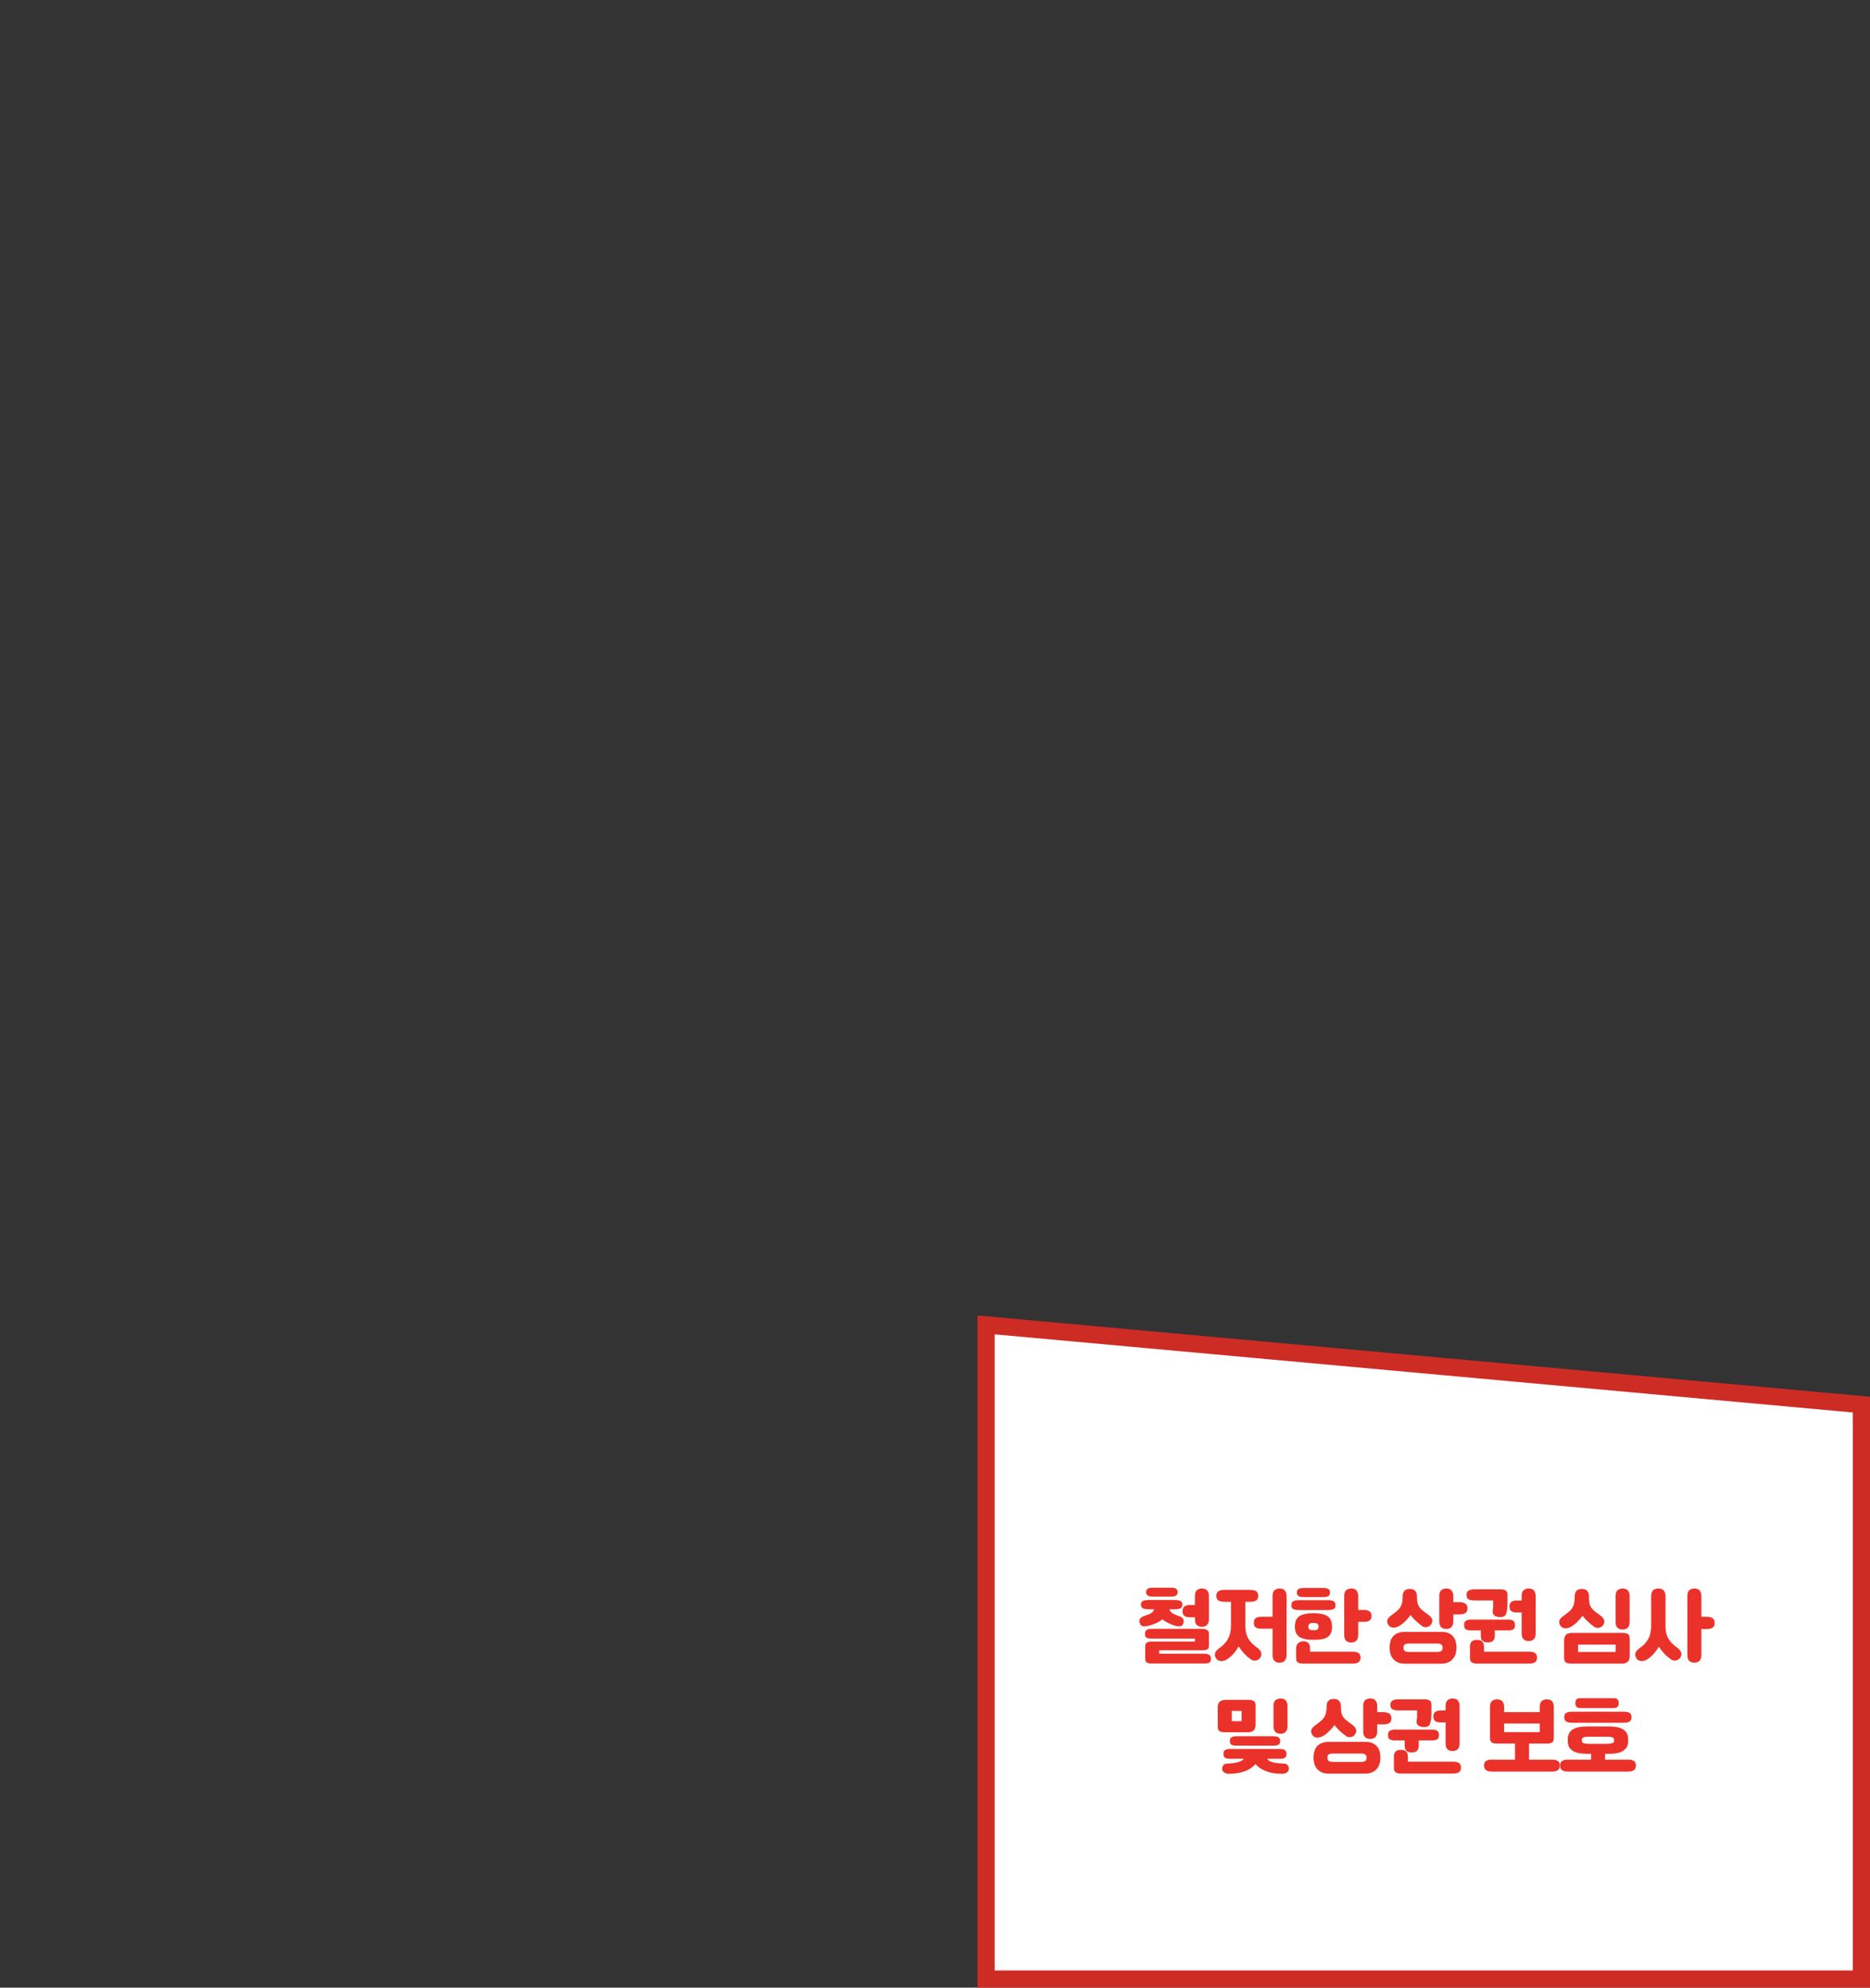 <svg width="714" height="759" viewBox="0 0 714 759" fill="none" xmlns="http://www.w3.org/2000/svg">
<rect x="0" y="0" width="714" height="759" fill="#333333" stroke="none"/>
<g clip-path="url(#clip0_301_3007)">
<path d="M376.502 755.716V505.929L710.717 536.358V755.716H376.502Z" fill="white"/>
<path d="M379.786 509.525L707.45 539.363V752.415H379.786V509.509M373.219 502.316V758.984H714.017V533.353L373.219 502.316Z" fill="#CD2C25"/>
<path d="M442.613 630.165V631.485H459.773C460.301 631.485 460.73 631.529 461.06 631.617C461.412 631.727 461.676 631.859 461.852 632.013C462.05 632.189 462.182 632.398 462.248 632.64C462.314 632.882 462.347 633.135 462.347 633.399C462.347 633.729 462.314 634.004 462.248 634.224C462.182 634.444 462.05 634.631 461.852 634.785C461.676 634.939 461.412 635.049 461.06 635.115C460.73 635.181 460.301 635.214 459.773 635.214H439.841C439.225 635.214 438.741 635.159 438.389 635.049C438.037 634.939 437.773 634.785 437.597 634.587C437.443 634.411 437.344 634.191 437.3 633.927C437.278 633.663 437.267 633.366 437.267 633.036V628.647C437.267 628.427 437.289 628.207 437.333 627.987C437.399 627.767 437.52 627.569 437.696 627.393C437.872 627.217 438.125 627.085 438.455 626.997C438.785 626.887 439.225 626.832 439.775 626.832H456.242V625.71H439.676C439.126 625.71 438.686 625.666 438.356 625.578C438.026 625.49 437.773 625.369 437.597 625.215C437.421 625.061 437.3 624.874 437.234 624.654C437.19 624.434 437.168 624.181 437.168 623.895C437.168 623.675 437.19 623.455 437.234 623.235C437.3 622.993 437.421 622.784 437.597 622.608C437.773 622.41 438.026 622.256 438.356 622.146C438.686 622.036 439.126 621.981 439.676 621.981H459.08C459.608 621.981 460.037 622.047 460.367 622.179C460.697 622.289 460.95 622.432 461.126 622.608C461.324 622.784 461.445 622.993 461.489 623.235C461.555 623.455 461.588 623.675 461.588 623.895V628.383C461.588 628.647 461.555 628.889 461.489 629.109C461.445 629.329 461.335 629.516 461.159 629.67C461.005 629.824 460.763 629.945 460.433 630.033C460.125 630.121 459.707 630.165 459.179 630.165H442.613ZM435.65 612.774C435.65 612.488 435.683 612.235 435.749 612.015C435.837 611.795 435.991 611.608 436.211 611.454C436.431 611.3 436.739 611.179 437.135 611.091C437.531 611.003 438.037 610.959 438.653 610.959H448.454C449.07 610.959 449.576 611.003 449.972 611.091C450.368 611.179 450.676 611.3 450.896 611.454C451.116 611.608 451.259 611.795 451.325 612.015C451.413 612.235 451.457 612.488 451.457 612.774C451.457 613.016 451.413 613.247 451.325 613.467C451.259 613.665 451.116 613.852 450.896 614.028C450.676 614.182 450.368 614.303 449.972 614.391C449.576 614.479 449.07 614.523 448.454 614.523H446.507C446.639 614.985 446.837 615.348 447.101 615.612C447.387 615.876 447.706 616.096 448.058 616.272C448.432 616.448 448.828 616.613 449.246 616.767C449.686 616.899 450.137 617.064 450.599 617.262C451.127 617.504 451.512 617.823 451.754 618.219C451.996 618.615 452.029 619.132 451.853 619.77C451.655 620.474 451.259 620.881 450.665 620.991C450.071 621.079 449.411 621.013 448.685 620.793C448.377 620.705 448.014 620.584 447.596 620.43C447.2 620.276 446.771 620.089 446.309 619.869C445.869 619.649 445.429 619.418 444.989 619.176C444.549 618.912 444.153 618.637 443.801 618.351C443.119 618.945 442.316 619.44 441.392 619.836C440.49 620.232 439.643 620.529 438.851 620.727C438.499 620.815 438.136 620.892 437.762 620.958C437.388 621.024 437.025 621.046 436.673 621.024C436.343 620.98 436.046 620.87 435.782 620.694C435.518 620.518 435.32 620.232 435.188 619.836C434.968 619.176 434.99 618.626 435.254 618.186C435.518 617.724 436.068 617.35 436.904 617.064C437.454 616.866 437.938 616.69 438.356 616.536C438.796 616.382 439.17 616.217 439.478 616.041C439.786 615.843 440.028 615.623 440.204 615.381C440.402 615.139 440.556 614.853 440.666 614.523H438.653C438.037 614.523 437.531 614.479 437.135 614.391C436.739 614.303 436.431 614.182 436.211 614.028C435.991 613.852 435.837 613.665 435.749 613.467C435.683 613.247 435.65 613.016 435.65 612.774ZM456.242 617.559H454.394C453.778 617.559 453.283 617.493 452.909 617.361C452.535 617.229 452.238 617.064 452.018 616.866C451.82 616.646 451.688 616.393 451.622 616.107C451.556 615.821 451.523 615.513 451.523 615.183C451.523 614.919 451.556 614.655 451.622 614.391C451.688 614.105 451.82 613.852 452.018 613.632C452.238 613.412 452.535 613.236 452.909 613.104C453.283 612.95 453.778 612.873 454.394 612.873H456.242V609.441C456.242 608.341 456.506 607.593 457.034 607.197C457.584 606.779 458.211 606.57 458.915 606.57C459.267 606.57 459.597 606.614 459.905 606.702C460.235 606.79 460.521 606.944 460.763 607.164C461.005 607.384 461.203 607.681 461.357 608.055C461.511 608.429 461.588 608.891 461.588 609.441V618.285C461.588 618.857 461.511 619.33 461.357 619.704C461.203 620.078 461.005 620.375 460.763 620.595C460.521 620.815 460.235 620.969 459.905 621.057C459.597 621.145 459.267 621.189 458.915 621.189C458.563 621.189 458.222 621.145 457.892 621.057C457.584 620.969 457.298 620.815 457.034 620.595C456.792 620.375 456.594 620.078 456.44 619.704C456.308 619.33 456.242 618.857 456.242 618.285V617.559ZM437.597 607.989C437.597 607.527 437.751 607.131 438.059 606.801C438.389 606.449 439.071 606.273 440.105 606.273H447.167C448.201 606.273 448.872 606.449 449.18 606.801C449.51 607.131 449.675 607.527 449.675 607.989C449.675 608.187 449.642 608.385 449.576 608.583C449.51 608.781 449.378 608.968 449.18 609.144C449.004 609.298 448.751 609.43 448.421 609.54C448.113 609.628 447.695 609.672 447.167 609.672H440.105C439.577 609.672 439.148 609.628 438.818 609.54C438.51 609.43 438.257 609.298 438.059 609.144C437.883 608.968 437.762 608.781 437.696 608.583C437.63 608.385 437.597 608.187 437.597 607.989Z" fill="#EB322A"/>
<path d="M464.433 609.408C464.433 609.078 464.466 608.781 464.532 608.517C464.62 608.231 464.774 607.989 464.994 607.791C465.214 607.571 465.522 607.406 465.918 607.296C466.314 607.164 466.82 607.098 467.436 607.098H477.402C478.018 607.098 478.524 607.164 478.92 607.296C479.316 607.406 479.624 607.571 479.844 607.791C480.064 607.989 480.207 608.231 480.273 608.517C480.361 608.781 480.405 609.078 480.405 609.408C480.405 609.672 480.361 609.947 480.273 610.233C480.207 610.497 480.064 610.739 479.844 610.959C479.624 611.157 479.316 611.322 478.92 611.454C478.524 611.586 478.018 611.652 477.402 611.652H475.488V619.308V619.671V620.727C475.488 621.651 475.565 622.498 475.719 623.268C475.873 624.038 476.126 624.764 476.478 625.446C476.83 626.106 477.303 626.755 477.897 627.393C478.491 628.009 479.228 628.625 480.108 629.241C480.812 629.747 481.274 630.319 481.494 630.957C481.736 631.595 481.637 632.266 481.197 632.97C480.955 633.344 480.658 633.619 480.306 633.795C479.976 633.993 479.613 634.103 479.217 634.125C478.975 634.125 478.722 634.092 478.458 634.026C478.194 633.982 477.941 633.872 477.699 633.696C476.687 632.992 475.785 632.211 474.993 631.353C474.223 630.495 473.541 629.604 472.947 628.68C472.375 629.692 471.715 630.627 470.967 631.485C470.219 632.343 469.372 633.069 468.426 633.663C467.832 634.037 467.172 634.246 466.446 634.29C466.072 634.312 465.687 634.246 465.291 634.092C464.895 633.938 464.565 633.641 464.301 633.201C463.861 632.497 463.751 631.826 463.971 631.188C464.213 630.55 464.686 629.978 465.39 629.472C466.27 628.856 467.007 628.229 467.601 627.591C468.195 626.931 468.668 626.249 469.02 625.545C469.372 624.841 469.625 624.093 469.779 623.301C469.933 622.509 470.01 621.651 470.01 620.727V611.652H467.436C466.82 611.652 466.314 611.586 465.918 611.454C465.522 611.322 465.214 611.157 464.994 610.959C464.774 610.739 464.62 610.497 464.532 610.233C464.466 609.947 464.433 609.672 464.433 609.408ZM485.883 621.915H481.626C481.01 621.915 480.515 621.86 480.141 621.75C479.767 621.618 479.47 621.453 479.25 621.255C479.052 621.035 478.92 620.793 478.854 620.529C478.788 620.243 478.755 619.935 478.755 619.605C478.755 619.341 478.788 619.077 478.854 618.813C478.92 618.527 479.052 618.285 479.25 618.087C479.47 617.867 479.767 617.691 480.141 617.559C480.515 617.427 481.01 617.361 481.626 617.361H485.883V609.441C485.883 608.341 486.147 607.593 486.675 607.197C487.225 606.779 487.852 606.57 488.556 606.57C488.908 606.57 489.238 606.614 489.546 606.702C489.876 606.79 490.162 606.944 490.404 607.164C490.646 607.384 490.844 607.681 490.998 608.055C491.152 608.429 491.229 608.891 491.229 609.441V631.98C491.229 632.552 491.152 633.025 490.998 633.399C490.844 633.773 490.646 634.07 490.404 634.29C490.162 634.51 489.876 634.664 489.546 634.752C489.238 634.84 488.908 634.884 488.556 634.884C488.204 634.884 487.863 634.84 487.533 634.752C487.225 634.664 486.939 634.51 486.675 634.29C486.433 634.07 486.235 633.773 486.081 633.399C485.949 633.025 485.883 632.552 485.883 631.98V621.915Z" fill="#EB322A"/>
<path d="M500.211 630.693H516.48C517.096 630.693 517.602 630.759 517.998 630.891C518.394 631.023 518.702 631.188 518.922 631.386C519.142 631.606 519.285 631.848 519.351 632.112C519.439 632.398 519.483 632.673 519.483 632.937C519.483 633.267 519.439 633.564 519.351 633.828C519.285 634.114 519.142 634.356 518.922 634.554C518.702 634.774 518.394 634.939 517.998 635.049C517.602 635.181 517.096 635.247 516.48 635.247H497.538C496.922 635.247 496.438 635.181 496.086 635.049C495.734 634.939 495.459 634.774 495.261 634.554C495.085 634.356 494.975 634.114 494.931 633.828C494.887 633.564 494.865 633.267 494.865 632.937V629.538C494.865 628.988 494.953 628.537 495.129 628.185C495.305 627.811 495.536 627.525 495.822 627.327C496.108 627.107 496.416 626.953 496.746 626.865C497.098 626.777 497.439 626.733 497.769 626.733C498.429 626.733 499.001 626.931 499.485 627.327C499.969 627.701 500.211 628.438 500.211 629.538V630.693ZM513.246 609.441C513.246 608.341 513.51 607.593 514.038 607.197C514.588 606.779 515.215 606.57 515.919 606.57C516.271 606.57 516.601 606.614 516.909 606.702C517.239 606.79 517.525 606.944 517.767 607.164C518.009 607.384 518.207 607.681 518.361 608.055C518.515 608.429 518.592 608.891 518.592 609.441V614.754H520.671C521.287 614.754 521.793 614.82 522.189 614.952C522.585 615.084 522.893 615.26 523.113 615.48C523.333 615.678 523.476 615.92 523.542 616.206C523.63 616.47 523.674 616.734 523.674 616.998C523.674 617.328 523.63 617.636 523.542 617.922C523.476 618.186 523.333 618.428 523.113 618.648C522.893 618.846 522.585 619.011 522.189 619.143C521.793 619.253 521.287 619.308 520.671 619.308H518.592V624.291C518.592 624.863 518.515 625.336 518.361 625.71C518.207 626.084 518.009 626.381 517.767 626.601C517.525 626.821 517.239 626.975 516.909 627.063C516.601 627.151 516.271 627.195 515.919 627.195C515.567 627.195 515.226 627.151 514.896 627.063C514.588 626.975 514.302 626.821 514.038 626.601C513.796 626.381 513.598 626.084 513.444 625.71C513.312 625.336 513.246 624.863 513.246 624.291V609.441ZM494.403 621.123C494.403 619.253 494.975 617.933 496.119 617.163C497.263 616.393 499.056 616.008 501.498 616.008C503.94 616.008 505.733 616.393 506.877 617.163C508.021 617.933 508.593 619.253 508.593 621.123C508.593 622.113 508.45 622.938 508.164 623.598C507.878 624.258 507.449 624.775 506.877 625.149C506.305 625.523 505.568 625.787 504.666 625.941C503.764 626.095 502.708 626.172 501.498 626.172C499.056 626.172 497.263 625.798 496.119 625.05C494.975 624.28 494.403 622.971 494.403 621.123ZM493.083 613.005C493.083 612.675 493.116 612.389 493.182 612.147C493.27 611.905 493.424 611.707 493.644 611.553C493.864 611.377 494.172 611.245 494.568 611.157C494.964 611.069 495.47 611.025 496.086 611.025H506.91C507.526 611.025 508.032 611.069 508.428 611.157C508.824 611.245 509.132 611.377 509.352 611.553C509.572 611.707 509.715 611.905 509.781 612.147C509.869 612.389 509.913 612.675 509.913 613.005C509.913 613.269 509.869 613.522 509.781 613.764C509.715 613.984 509.572 614.171 509.352 614.325C509.132 614.479 508.824 614.6 508.428 614.688C508.032 614.776 507.526 614.82 506.91 614.82H496.086C495.47 614.82 494.964 614.776 494.568 614.688C494.172 614.6 493.864 614.479 493.644 614.325C493.424 614.171 493.27 613.984 493.182 613.764C493.116 613.522 493.083 613.269 493.083 613.005ZM495.162 608.154C495.162 607.516 495.349 607.065 495.723 606.801C496.119 606.515 496.933 606.372 498.165 606.372H504.831C506.063 606.372 506.866 606.515 507.24 606.801C507.636 607.065 507.834 607.516 507.834 608.154C507.834 608.704 507.636 609.133 507.24 609.441C506.866 609.727 506.063 609.87 504.831 609.87H498.165C496.933 609.87 496.119 609.727 495.723 609.441C495.349 609.133 495.162 608.704 495.162 608.154ZM499.551 621.123C499.551 621.563 499.672 621.904 499.914 622.146C500.156 622.388 500.684 622.509 501.498 622.509C502.334 622.509 502.862 622.388 503.082 622.146C503.324 621.904 503.445 621.563 503.445 621.123C503.445 620.683 503.324 620.342 503.082 620.1C502.862 619.858 502.334 619.737 501.498 619.737C500.684 619.737 500.156 619.858 499.914 620.1C499.672 620.342 499.551 620.683 499.551 621.123Z" fill="#EB322A"/>
<path d="M536.214 635.28C535.18 635.258 534.3 635.071 533.574 634.719C532.848 634.367 532.265 633.905 531.825 633.333C531.385 632.783 531.066 632.145 530.868 631.419C530.67 630.715 530.571 629.978 530.571 629.208C530.571 628.438 530.659 627.69 530.835 626.964C531.011 626.238 531.308 625.6 531.726 625.05C532.166 624.478 532.749 624.027 533.475 623.697C534.223 623.345 535.158 623.158 536.28 623.136H550.404C551.526 623.136 552.45 623.312 553.176 623.664C553.924 623.994 554.507 624.445 554.925 625.017C555.365 625.567 555.673 626.216 555.849 626.964C556.025 627.69 556.113 628.438 556.113 629.208C556.113 629.978 556.014 630.715 555.816 631.419C555.618 632.145 555.288 632.783 554.826 633.333C554.386 633.905 553.803 634.367 553.077 634.719C552.373 635.071 551.504 635.258 550.47 635.28H536.214ZM542.979 620.925C542.209 620.353 541.439 619.715 540.669 619.011C539.899 618.307 539.195 617.548 538.557 616.734C537.963 617.57 537.292 618.351 536.544 619.077C535.818 619.803 535.037 620.408 534.201 620.892C533.915 621.068 533.596 621.211 533.244 621.321C532.914 621.431 532.573 621.497 532.221 621.519C531.847 621.541 531.462 621.475 531.066 621.321C530.67 621.167 530.34 620.87 530.076 620.43C529.636 619.726 529.526 619.088 529.746 618.516C529.988 617.922 530.461 617.372 531.165 616.866C532.001 616.272 532.694 615.744 533.244 615.282C533.794 614.82 534.234 614.347 534.564 613.863C534.894 613.379 535.136 612.851 535.29 612.279C535.444 611.685 535.532 610.97 535.554 610.134V609.606C535.554 609.056 535.631 608.594 535.785 608.22C535.939 607.846 536.137 607.549 536.379 607.329C536.643 607.109 536.94 606.955 537.27 606.867C537.6 606.779 537.941 606.735 538.293 606.735C538.645 606.735 538.986 606.779 539.316 606.867C539.646 606.955 539.932 607.109 540.174 607.329C540.438 607.549 540.647 607.846 540.801 608.22C540.955 608.594 541.032 609.056 541.032 609.606V610.134C541.054 610.97 541.131 611.674 541.263 612.246C541.417 612.796 541.659 613.302 541.989 613.764C542.319 614.204 542.759 614.644 543.309 615.084C543.859 615.524 544.552 616.041 545.388 616.635C546.092 617.141 546.554 617.691 546.774 618.285C547.016 618.857 546.917 619.495 546.477 620.199C546.235 620.573 545.938 620.859 545.586 621.057C545.256 621.233 544.893 621.332 544.497 621.354C544.255 621.354 544.002 621.332 543.738 621.288C543.474 621.222 543.221 621.101 542.979 620.925ZM549.546 609.441C549.546 608.341 549.81 607.593 550.338 607.197C550.888 606.779 551.515 606.57 552.219 606.57C552.571 606.57 552.901 606.614 553.209 606.702C553.539 606.79 553.825 606.944 554.067 607.164C554.309 607.384 554.507 607.681 554.661 608.055C554.815 608.429 554.892 608.891 554.892 609.441V611.784H557.301C557.917 611.784 558.423 611.861 558.819 612.015C559.215 612.147 559.523 612.323 559.743 612.543C559.963 612.763 560.106 613.016 560.172 613.302C560.26 613.566 560.304 613.83 560.304 614.094C560.304 614.424 560.26 614.732 560.172 615.018C560.106 615.304 559.963 615.557 559.743 615.777C559.523 615.975 559.215 616.14 558.819 616.272C558.423 616.404 557.917 616.47 557.301 616.47H554.892V619.11C554.892 619.682 554.815 620.155 554.661 620.529C554.507 620.903 554.309 621.2 554.067 621.42C553.825 621.64 553.539 621.794 553.209 621.882C552.901 621.97 552.571 622.014 552.219 622.014C551.867 622.014 551.526 621.97 551.196 621.882C550.888 621.794 550.602 621.64 550.338 621.42C550.096 621.2 549.898 620.903 549.744 620.529C549.612 620.155 549.546 619.682 549.546 619.11V609.441ZM548.985 630.792C549.623 630.748 550.085 630.616 550.371 630.396C550.657 630.198 550.8 629.802 550.8 629.208C550.8 628.592 550.657 628.185 550.371 627.987C550.085 627.767 549.623 627.635 548.985 627.591H537.699C537.061 627.635 536.599 627.767 536.313 627.987C536.027 628.185 535.884 628.592 535.884 629.208C535.884 629.802 536.027 630.198 536.313 630.396C536.599 630.616 537.061 630.748 537.699 630.792H548.985Z" fill="#EB322A"/>
<path d="M566.613 630.693H583.872C584.488 630.693 584.994 630.759 585.39 630.891C585.786 631.023 586.094 631.188 586.314 631.386C586.534 631.606 586.677 631.848 586.743 632.112C586.831 632.398 586.875 632.673 586.875 632.937C586.875 633.267 586.831 633.564 586.743 633.828C586.677 634.114 586.534 634.356 586.314 634.554C586.094 634.774 585.786 634.939 585.39 635.049C584.994 635.181 584.488 635.247 583.872 635.247H563.94C563.324 635.247 562.84 635.181 562.488 635.049C562.136 634.917 561.861 634.741 561.663 634.521C561.487 634.323 561.377 634.081 561.333 633.795C561.289 633.509 561.267 633.201 561.267 632.871V628.845C561.267 628.295 561.333 627.855 561.465 627.525C561.619 627.173 561.817 626.898 562.059 626.7C562.323 626.502 562.609 626.37 562.917 626.304C563.247 626.238 563.588 626.205 563.94 626.205C564.292 626.205 564.622 626.238 564.93 626.304C565.26 626.37 565.546 626.502 565.788 626.7C566.03 626.898 566.228 627.173 566.382 627.525C566.536 627.855 566.613 628.295 566.613 628.845V630.693ZM581.001 615.711H579.219C578.603 615.711 578.108 615.656 577.734 615.546C577.36 615.414 577.063 615.249 576.843 615.051C576.645 614.831 576.513 614.589 576.447 614.325C576.381 614.039 576.348 613.731 576.348 613.401C576.348 613.137 576.381 612.873 576.447 612.609C576.513 612.323 576.645 612.081 576.843 611.883C577.063 611.663 577.36 611.487 577.734 611.355C578.108 611.223 578.603 611.157 579.219 611.157H581.001V609.441C581.001 608.341 581.265 607.593 581.793 607.197C582.343 606.779 582.97 606.57 583.674 606.57C584.026 606.57 584.356 606.614 584.664 606.702C584.994 606.79 585.28 606.944 585.522 607.164C585.764 607.384 585.962 607.681 586.116 608.055C586.27 608.429 586.347 608.891 586.347 609.441V623.73C586.347 624.302 586.27 624.775 586.116 625.149C585.962 625.523 585.764 625.82 585.522 626.04C585.28 626.26 584.994 626.414 584.664 626.502C584.356 626.59 584.026 626.634 583.674 626.634C583.322 626.634 582.981 626.59 582.651 626.502C582.343 626.414 582.057 626.26 581.793 626.04C581.551 625.82 581.353 625.523 581.199 625.149C581.067 624.775 581.001 624.302 581.001 623.73V615.711ZM570.738 622.575V624.555C570.738 625.105 570.661 625.556 570.507 625.908C570.353 626.238 570.155 626.502 569.913 626.7C569.671 626.876 569.385 626.997 569.055 627.063C568.747 627.129 568.417 627.162 568.065 627.162C567.713 627.162 567.372 627.129 567.042 627.063C566.734 626.997 566.448 626.876 566.184 626.7C565.942 626.502 565.744 626.238 565.59 625.908C565.458 625.556 565.392 625.105 565.392 624.555V622.575H561.531C560.981 622.575 560.541 622.52 560.211 622.41C559.881 622.3 559.628 622.157 559.452 621.981C559.276 621.805 559.155 621.596 559.089 621.354C559.045 621.09 559.023 620.804 559.023 620.496C559.023 620.254 559.045 620.012 559.089 619.77C559.155 619.528 559.276 619.308 559.452 619.11C559.628 618.912 559.881 618.758 560.211 618.648C560.541 618.516 560.981 618.45 561.531 618.45H575.952C576.502 618.45 576.942 618.516 577.272 618.648C577.602 618.758 577.855 618.912 578.031 619.11C578.207 619.308 578.317 619.528 578.361 619.77C578.427 620.012 578.46 620.254 578.46 620.496C578.46 620.804 578.427 621.09 578.361 621.354C578.317 621.596 578.207 621.805 578.031 621.981C577.855 622.157 577.602 622.3 577.272 622.41C576.942 622.52 576.502 622.575 575.952 622.575H570.738ZM573.048 606.9C573.642 606.9 574.104 606.966 574.434 607.098C574.764 607.208 575.017 607.373 575.193 607.593C575.369 607.791 575.479 608.044 575.523 608.352C575.567 608.66 575.589 609.012 575.589 609.408V611.949C575.589 612.763 575.556 613.522 575.49 614.226C575.424 614.908 575.281 615.579 575.061 616.239C574.907 616.679 574.643 616.998 574.269 617.196C573.895 617.372 573.51 617.471 573.114 617.493C572.762 617.515 572.388 617.493 571.992 617.427C571.596 617.361 571.233 617.251 570.903 617.097C570.595 616.921 570.342 616.679 570.144 616.371C569.946 616.063 569.88 615.678 569.946 615.216C569.968 614.93 569.99 614.699 570.012 614.523C570.034 614.325 570.056 614.16 570.078 614.028C570.1 613.874 570.111 613.72 570.111 613.566C570.111 613.39 570.111 613.17 570.111 612.906V611.124H562.95C562.334 611.124 561.828 611.08 561.432 610.992C561.036 610.882 560.728 610.739 560.508 610.563C560.288 610.365 560.134 610.134 560.046 609.87C559.98 609.606 559.947 609.309 559.947 608.979C559.947 608.715 559.98 608.462 560.046 608.22C560.134 607.956 560.288 607.725 560.508 607.527C560.728 607.329 561.036 607.175 561.432 607.065C561.828 606.955 562.334 606.9 562.95 606.9H573.048Z" fill="#EB322A"/>
<path d="M599.877 635.247C599.261 635.247 598.777 635.181 598.425 635.049C598.073 634.939 597.798 634.774 597.6 634.554C597.424 634.356 597.314 634.114 597.27 633.828C597.226 633.564 597.204 633.267 597.204 632.937V626.403C597.204 625.567 597.413 624.885 597.831 624.357C598.271 623.807 599.063 623.532 600.207 623.532H619.578C620.194 623.532 620.678 623.598 621.03 623.73C621.382 623.84 621.646 624.005 621.822 624.225C622.02 624.423 622.141 624.665 622.185 624.951C622.229 625.215 622.251 625.512 622.251 625.842V632.376C622.251 633.476 621.965 634.224 621.393 634.62C620.821 635.038 620.106 635.247 619.248 635.247H599.877ZM601.23 609.606C601.23 609.056 601.307 608.594 601.461 608.22C601.615 607.846 601.813 607.549 602.055 607.329C602.319 607.109 602.616 606.955 602.946 606.867C603.276 606.779 603.617 606.735 603.969 606.735C604.321 606.735 604.662 606.779 604.992 606.867C605.322 606.955 605.608 607.109 605.85 607.329C606.114 607.549 606.323 607.846 606.477 608.22C606.631 608.594 606.708 609.056 606.708 609.606V610.398C606.73 611.234 606.807 611.938 606.939 612.51C607.093 613.06 607.335 613.566 607.665 614.028C607.995 614.468 608.435 614.908 608.985 615.348C609.535 615.788 610.228 616.305 611.064 616.899C611.768 617.405 612.23 617.955 612.45 618.549C612.692 619.121 612.593 619.759 612.153 620.463C611.911 620.837 611.614 621.123 611.262 621.321C610.932 621.497 610.569 621.596 610.173 621.618C609.931 621.618 609.678 621.596 609.414 621.552C609.15 621.486 608.897 621.365 608.655 621.189C607.885 620.617 607.115 619.979 606.345 619.275C605.575 618.571 604.871 617.812 604.233 616.998C603.639 617.834 602.968 618.615 602.22 619.341C601.494 620.067 600.713 620.672 599.877 621.156C599.591 621.332 599.272 621.475 598.92 621.585C598.59 621.695 598.249 621.761 597.897 621.783C597.523 621.805 597.138 621.739 596.742 621.585C596.346 621.431 596.016 621.134 595.752 620.694C595.312 619.99 595.202 619.352 595.422 618.78C595.664 618.186 596.137 617.636 596.841 617.13C597.655 616.536 598.337 616.019 598.887 615.579C599.437 615.117 599.877 614.655 600.207 614.193C600.537 613.709 600.779 613.192 600.933 612.642C601.087 612.07 601.186 611.377 601.23 610.563V609.606ZM616.872 609.441C616.872 608.341 617.136 607.593 617.664 607.197C618.214 606.779 618.841 606.57 619.545 606.57C619.897 606.57 620.227 606.614 620.535 606.702C620.865 606.79 621.151 606.944 621.393 607.164C621.635 607.384 621.833 607.681 621.987 608.055C622.141 608.429 622.218 608.891 622.218 609.441V619.341C622.218 619.913 622.141 620.386 621.987 620.76C621.833 621.134 621.635 621.431 621.393 621.651C621.151 621.871 620.865 622.025 620.535 622.113C620.227 622.201 619.897 622.245 619.545 622.245C619.193 622.245 618.852 622.201 618.522 622.113C618.214 622.025 617.928 621.871 617.664 621.651C617.422 621.431 617.224 621.134 617.07 620.76C616.938 620.386 616.872 619.913 616.872 619.341V609.441ZM602.55 627.987V630.792H616.905V627.987H602.55Z" fill="#EB322A"/>
<path d="M630.442 609.441C630.442 608.891 630.519 608.429 630.673 608.055C630.827 607.681 631.025 607.384 631.267 607.164C631.531 606.944 631.828 606.79 632.158 606.702C632.488 606.614 632.829 606.57 633.181 606.57C633.533 606.57 633.874 606.614 634.204 606.702C634.534 606.79 634.82 606.944 635.062 607.164C635.326 607.384 635.535 607.681 635.689 608.055C635.843 608.429 635.92 608.891 635.92 609.441V620.727C635.92 621.651 635.986 622.498 636.118 623.268C636.272 624.038 636.525 624.764 636.877 625.446C637.229 626.106 637.691 626.755 638.263 627.393C638.857 628.009 639.594 628.625 640.474 629.241C641.178 629.747 641.64 630.319 641.86 630.957C642.102 631.595 642.003 632.266 641.563 632.97C641.321 633.344 641.024 633.619 640.672 633.795C640.342 633.993 639.979 634.103 639.583 634.125C639.341 634.125 639.088 634.092 638.824 634.026C638.56 633.982 638.307 633.872 638.065 633.696C637.075 632.992 636.184 632.222 635.392 631.386C634.622 630.572 633.951 629.703 633.379 628.779C632.807 629.769 632.147 630.682 631.399 631.518C630.673 632.354 629.848 633.069 628.924 633.663C628.33 634.037 627.67 634.246 626.944 634.29C626.57 634.312 626.185 634.246 625.789 634.092C625.393 633.938 625.063 633.641 624.799 633.201C624.359 632.497 624.249 631.826 624.469 631.188C624.711 630.55 625.184 629.978 625.888 629.472C626.768 628.856 627.494 628.229 628.066 627.591C628.66 626.931 629.133 626.249 629.485 625.545C629.837 624.841 630.079 624.093 630.211 623.301C630.365 622.509 630.442 621.651 630.442 620.727V609.441ZM644.269 609.441C644.269 608.341 644.533 607.593 645.061 607.197C645.611 606.779 646.238 606.57 646.942 606.57C647.294 606.57 647.624 606.614 647.932 606.702C648.262 606.79 648.548 606.944 648.79 607.164C649.032 607.384 649.23 607.681 649.384 608.055C649.538 608.429 649.615 608.891 649.615 609.441V617.361H651.694C652.31 617.361 652.816 617.438 653.212 617.592C653.608 617.724 653.916 617.9 654.136 618.12C654.356 618.34 654.499 618.593 654.565 618.879C654.653 619.143 654.697 619.407 654.697 619.671C654.697 620.001 654.653 620.309 654.565 620.595C654.499 620.881 654.356 621.134 654.136 621.354C653.916 621.552 653.608 621.717 653.212 621.849C652.816 621.981 652.31 622.047 651.694 622.047H649.615V631.98C649.615 632.552 649.538 633.025 649.384 633.399C649.23 633.773 649.032 634.07 648.79 634.29C648.548 634.51 648.262 634.664 647.932 634.752C647.624 634.84 647.294 634.884 646.942 634.884C646.59 634.884 646.249 634.84 645.919 634.752C645.611 634.664 645.325 634.51 645.061 634.29C644.819 634.07 644.621 633.773 644.467 633.399C644.335 633.025 644.269 632.552 644.269 631.98V609.441Z" fill="#EB322A"/>
<path d="M464.961 651.969C464.961 650.935 465.225 650.198 465.753 649.758C466.281 649.318 467.018 649.098 467.964 649.098H476.742C477.358 649.098 477.842 649.164 478.194 649.296C478.546 649.406 478.81 649.571 478.986 649.791C479.184 649.989 479.305 650.231 479.349 650.517C479.393 650.781 479.415 651.078 479.415 651.408V658.602C479.415 659.152 479.338 659.614 479.184 659.988C479.052 660.34 478.854 660.626 478.59 660.846C478.326 661.066 478.018 661.231 477.666 661.341C477.314 661.429 476.929 661.473 476.511 661.473H467.634C467.018 661.473 466.534 661.418 466.182 661.308C465.83 661.176 465.555 661.011 465.357 660.813C465.181 660.593 465.071 660.351 465.027 660.087C464.983 659.801 464.961 659.493 464.961 659.163V651.969ZM486.246 651.441C486.246 650.341 486.51 649.593 487.038 649.197C487.588 648.779 488.215 648.57 488.919 648.57C489.271 648.57 489.601 648.614 489.909 648.702C490.239 648.79 490.525 648.944 490.767 649.164C491.009 649.384 491.207 649.681 491.361 650.055C491.515 650.429 491.592 650.891 491.592 651.441V659.13C491.592 659.702 491.515 660.175 491.361 660.549C491.207 660.923 491.009 661.22 490.767 661.44C490.525 661.66 490.239 661.814 489.909 661.902C489.601 661.99 489.271 662.034 488.919 662.034C488.567 662.034 488.226 661.99 487.896 661.902C487.588 661.814 487.302 661.66 487.038 661.44C486.796 661.22 486.598 660.923 486.444 660.549C486.312 660.175 486.246 659.702 486.246 659.13V651.441ZM470.307 653.322V657.249H474.069V653.322H470.307ZM483.837 671.604C484.035 671.978 484.354 672.275 484.794 672.495C485.256 672.737 485.795 672.924 486.411 673.056C487.027 673.188 487.676 673.276 488.358 673.32C489.04 673.386 489.711 673.43 490.371 673.452C490.899 673.474 491.295 673.639 491.559 673.947C491.845 674.255 492.01 674.585 492.054 674.937C492.142 675.355 492.12 675.707 491.988 675.993C491.878 676.301 491.702 676.554 491.46 676.752C491.218 676.95 490.921 677.093 490.569 677.181C490.239 677.291 489.898 677.346 489.546 677.346C488.226 677.346 487.038 677.247 485.982 677.049C484.926 676.851 483.969 676.576 483.111 676.224C482.275 675.872 481.549 675.476 480.933 675.036C480.317 674.596 479.8 674.123 479.382 673.617C478.964 674.123 478.436 674.596 477.798 675.036C477.182 675.476 476.456 675.872 475.62 676.224C474.784 676.576 473.827 676.851 472.749 677.049C471.693 677.247 470.516 677.346 469.218 677.346C468.844 677.346 468.492 677.291 468.162 677.181C467.832 677.093 467.546 676.95 467.304 676.752C467.062 676.554 466.875 676.301 466.743 675.993C466.633 675.707 466.622 675.355 466.71 674.937C466.754 674.585 466.908 674.255 467.172 673.947C467.458 673.639 467.865 673.474 468.393 673.452C469.031 673.43 469.691 673.386 470.373 673.32C471.055 673.254 471.693 673.144 472.287 672.99C472.881 672.858 473.409 672.671 473.871 672.429C474.333 672.209 474.685 671.934 474.927 671.604H469.647C469.097 671.604 468.657 671.56 468.327 671.472C467.997 671.362 467.744 671.23 467.568 671.076C467.392 670.9 467.271 670.702 467.205 670.482C467.161 670.24 467.139 669.976 467.139 669.69C467.139 669.47 467.161 669.25 467.205 669.03C467.271 668.788 467.392 668.59 467.568 668.436C467.744 668.26 467.997 668.117 468.327 668.007C468.657 667.897 469.097 667.842 469.647 667.842H488.688C489.238 667.842 489.678 667.897 490.008 668.007C490.338 668.117 490.591 668.26 490.767 668.436C490.943 668.59 491.053 668.788 491.097 669.03C491.163 669.25 491.196 669.47 491.196 669.69C491.196 669.976 491.163 670.24 491.097 670.482C491.053 670.702 490.943 670.9 490.767 671.076C490.591 671.23 490.338 671.362 490.008 671.472C489.678 671.56 489.238 671.604 488.688 671.604H483.837ZM472.089 666.588C471.539 666.588 471.099 666.544 470.769 666.456C470.439 666.368 470.186 666.247 470.01 666.093C469.834 665.917 469.713 665.719 469.647 665.499C469.603 665.279 469.581 665.037 469.581 664.773C469.581 664.553 469.603 664.344 469.647 664.146C469.713 663.926 469.834 663.739 470.01 663.585C470.186 663.409 470.439 663.266 470.769 663.156C471.099 663.046 471.539 662.991 472.089 662.991H486.279C486.829 662.991 487.269 663.046 487.599 663.156C487.929 663.266 488.182 663.409 488.358 663.585C488.534 663.739 488.644 663.926 488.688 664.146C488.754 664.344 488.787 664.553 488.787 664.773C488.787 665.037 488.754 665.279 488.688 665.499C488.644 665.719 488.534 665.917 488.358 666.093C488.182 666.247 487.929 666.368 487.599 666.456C487.269 666.544 486.829 666.588 486.279 666.588H472.089Z" fill="#EB322A"/>
<path d="M507.168 677.28C506.134 677.258 505.254 677.071 504.528 676.719C503.802 676.367 503.219 675.905 502.779 675.333C502.339 674.783 502.02 674.145 501.822 673.419C501.624 672.715 501.525 671.978 501.525 671.208C501.525 670.438 501.613 669.69 501.789 668.964C501.965 668.238 502.262 667.6 502.68 667.05C503.12 666.478 503.703 666.027 504.429 665.697C505.177 665.345 506.112 665.158 507.234 665.136H521.358C522.48 665.136 523.404 665.312 524.13 665.664C524.878 665.994 525.461 666.445 525.879 667.017C526.319 667.567 526.627 668.216 526.803 668.964C526.979 669.69 527.067 670.438 527.067 671.208C527.067 671.978 526.968 672.715 526.77 673.419C526.572 674.145 526.242 674.783 525.78 675.333C525.34 675.905 524.757 676.367 524.031 676.719C523.327 677.071 522.458 677.258 521.424 677.28H507.168ZM513.933 662.925C513.163 662.353 512.393 661.715 511.623 661.011C510.853 660.307 510.149 659.548 509.511 658.734C508.917 659.57 508.246 660.351 507.498 661.077C506.772 661.803 505.991 662.408 505.155 662.892C504.869 663.068 504.55 663.211 504.198 663.321C503.868 663.431 503.527 663.497 503.175 663.519C502.801 663.541 502.416 663.475 502.02 663.321C501.624 663.167 501.294 662.87 501.03 662.43C500.59 661.726 500.48 661.088 500.7 660.516C500.942 659.922 501.415 659.372 502.119 658.866C502.955 658.272 503.648 657.744 504.198 657.282C504.748 656.82 505.188 656.347 505.518 655.863C505.848 655.379 506.09 654.851 506.244 654.279C506.398 653.685 506.486 652.97 506.508 652.134V651.606C506.508 651.056 506.585 650.594 506.739 650.22C506.893 649.846 507.091 649.549 507.333 649.329C507.597 649.109 507.894 648.955 508.224 648.867C508.554 648.779 508.895 648.735 509.247 648.735C509.599 648.735 509.94 648.779 510.27 648.867C510.6 648.955 510.886 649.109 511.128 649.329C511.392 649.549 511.601 649.846 511.755 650.22C511.909 650.594 511.986 651.056 511.986 651.606V652.134C512.008 652.97 512.085 653.674 512.217 654.246C512.371 654.796 512.613 655.302 512.943 655.764C513.273 656.204 513.713 656.644 514.263 657.084C514.813 657.524 515.506 658.041 516.342 658.635C517.046 659.141 517.508 659.691 517.728 660.285C517.97 660.857 517.871 661.495 517.431 662.199C517.189 662.573 516.892 662.859 516.54 663.057C516.21 663.233 515.847 663.332 515.451 663.354C515.209 663.354 514.956 663.332 514.692 663.288C514.428 663.222 514.175 663.101 513.933 662.925ZM520.5 651.441C520.5 650.341 520.764 649.593 521.292 649.197C521.842 648.779 522.469 648.57 523.173 648.57C523.525 648.57 523.855 648.614 524.163 648.702C524.493 648.79 524.779 648.944 525.021 649.164C525.263 649.384 525.461 649.681 525.615 650.055C525.769 650.429 525.846 650.891 525.846 651.441V653.784H528.255C528.871 653.784 529.377 653.861 529.773 654.015C530.169 654.147 530.477 654.323 530.697 654.543C530.917 654.763 531.06 655.016 531.126 655.302C531.214 655.566 531.258 655.83 531.258 656.094C531.258 656.424 531.214 656.732 531.126 657.018C531.06 657.304 530.917 657.557 530.697 657.777C530.477 657.975 530.169 658.14 529.773 658.272C529.377 658.404 528.871 658.47 528.255 658.47H525.846V661.11C525.846 661.682 525.769 662.155 525.615 662.529C525.461 662.903 525.263 663.2 525.021 663.42C524.779 663.64 524.493 663.794 524.163 663.882C523.855 663.97 523.525 664.014 523.173 664.014C522.821 664.014 522.48 663.97 522.15 663.882C521.842 663.794 521.556 663.64 521.292 663.42C521.05 663.2 520.852 662.903 520.698 662.529C520.566 662.155 520.5 661.682 520.5 661.11V651.441ZM519.939 672.792C520.577 672.748 521.039 672.616 521.325 672.396C521.611 672.198 521.754 671.802 521.754 671.208C521.754 670.592 521.611 670.185 521.325 669.987C521.039 669.767 520.577 669.635 519.939 669.591H508.653C508.015 669.635 507.553 669.767 507.267 669.987C506.981 670.185 506.838 670.592 506.838 671.208C506.838 671.802 506.981 672.198 507.267 672.396C507.553 672.616 508.015 672.748 508.653 672.792H519.939Z" fill="#EB322A"/>
<path d="M537.567 672.693H554.826C555.442 672.693 555.948 672.759 556.344 672.891C556.74 673.023 557.048 673.188 557.268 673.386C557.488 673.606 557.631 673.848 557.697 674.112C557.785 674.398 557.829 674.673 557.829 674.937C557.829 675.267 557.785 675.564 557.697 675.828C557.631 676.114 557.488 676.356 557.268 676.554C557.048 676.774 556.74 676.939 556.344 677.049C555.948 677.181 555.442 677.247 554.826 677.247H534.894C534.278 677.247 533.794 677.181 533.442 677.049C533.09 676.917 532.815 676.741 532.617 676.521C532.441 676.323 532.331 676.081 532.287 675.795C532.243 675.509 532.221 675.201 532.221 674.871V670.845C532.221 670.295 532.287 669.855 532.419 669.525C532.573 669.173 532.771 668.898 533.013 668.7C533.277 668.502 533.563 668.37 533.871 668.304C534.201 668.238 534.542 668.205 534.894 668.205C535.246 668.205 535.576 668.238 535.884 668.304C536.214 668.37 536.5 668.502 536.742 668.7C536.984 668.898 537.182 669.173 537.336 669.525C537.49 669.855 537.567 670.295 537.567 670.845V672.693ZM551.955 657.711H550.173C549.557 657.711 549.062 657.656 548.688 657.546C548.314 657.414 548.017 657.249 547.797 657.051C547.599 656.831 547.467 656.589 547.401 656.325C547.335 656.039 547.302 655.731 547.302 655.401C547.302 655.137 547.335 654.873 547.401 654.609C547.467 654.323 547.599 654.081 547.797 653.883C548.017 653.663 548.314 653.487 548.688 653.355C549.062 653.223 549.557 653.157 550.173 653.157H551.955V651.441C551.955 650.341 552.219 649.593 552.747 649.197C553.297 648.779 553.924 648.57 554.628 648.57C554.98 648.57 555.31 648.614 555.618 648.702C555.948 648.79 556.234 648.944 556.476 649.164C556.718 649.384 556.916 649.681 557.07 650.055C557.224 650.429 557.301 650.891 557.301 651.441V665.73C557.301 666.302 557.224 666.775 557.07 667.149C556.916 667.523 556.718 667.82 556.476 668.04C556.234 668.26 555.948 668.414 555.618 668.502C555.31 668.59 554.98 668.634 554.628 668.634C554.276 668.634 553.935 668.59 553.605 668.502C553.297 668.414 553.011 668.26 552.747 668.04C552.505 667.82 552.307 667.523 552.153 667.149C552.021 666.775 551.955 666.302 551.955 665.73V657.711ZM541.692 664.575V666.555C541.692 667.105 541.615 667.556 541.461 667.908C541.307 668.238 541.109 668.502 540.867 668.7C540.625 668.876 540.339 668.997 540.009 669.063C539.701 669.129 539.371 669.162 539.019 669.162C538.667 669.162 538.326 669.129 537.996 669.063C537.688 668.997 537.402 668.876 537.138 668.7C536.896 668.502 536.698 668.238 536.544 667.908C536.412 667.556 536.346 667.105 536.346 666.555V664.575H532.485C531.935 664.575 531.495 664.52 531.165 664.41C530.835 664.3 530.582 664.157 530.406 663.981C530.23 663.805 530.109 663.596 530.043 663.354C529.999 663.09 529.977 662.804 529.977 662.496C529.977 662.254 529.999 662.012 530.043 661.77C530.109 661.528 530.23 661.308 530.406 661.11C530.582 660.912 530.835 660.758 531.165 660.648C531.495 660.516 531.935 660.45 532.485 660.45H546.906C547.456 660.45 547.896 660.516 548.226 660.648C548.556 660.758 548.809 660.912 548.985 661.11C549.161 661.308 549.271 661.528 549.315 661.77C549.381 662.012 549.414 662.254 549.414 662.496C549.414 662.804 549.381 663.09 549.315 663.354C549.271 663.596 549.161 663.805 548.985 663.981C548.809 664.157 548.556 664.3 548.226 664.41C547.896 664.52 547.456 664.575 546.906 664.575H541.692ZM544.002 648.9C544.596 648.9 545.058 648.966 545.388 649.098C545.718 649.208 545.971 649.373 546.147 649.593C546.323 649.791 546.433 650.044 546.477 650.352C546.521 650.66 546.543 651.012 546.543 651.408V653.949C546.543 654.763 546.51 655.522 546.444 656.226C546.378 656.908 546.235 657.579 546.015 658.239C545.861 658.679 545.597 658.998 545.223 659.196C544.849 659.372 544.464 659.471 544.068 659.493C543.716 659.515 543.342 659.493 542.946 659.427C542.55 659.361 542.187 659.251 541.857 659.097C541.549 658.921 541.296 658.679 541.098 658.371C540.9 658.063 540.834 657.678 540.9 657.216C540.922 656.93 540.944 656.699 540.966 656.523C540.988 656.325 541.01 656.16 541.032 656.028C541.054 655.874 541.065 655.72 541.065 655.566C541.065 655.39 541.065 655.17 541.065 654.906V653.124H533.904C533.288 653.124 532.782 653.08 532.386 652.992C531.99 652.882 531.682 652.739 531.462 652.563C531.242 652.365 531.088 652.134 531 651.87C530.934 651.606 530.901 651.309 530.901 650.979C530.901 650.715 530.934 650.462 531 650.22C531.088 649.956 531.242 649.725 531.462 649.527C531.682 649.329 531.99 649.175 532.386 649.065C532.782 648.955 533.288 648.9 533.904 648.9H544.002Z" fill="#EB322A"/>
<path d="M566.64 674.244C566.64 673.914 566.673 673.606 566.739 673.32C566.827 673.056 566.981 672.814 567.201 672.594C567.421 672.396 567.729 672.231 568.125 672.099C568.521 671.989 569.027 671.934 569.643 671.934H578.454V665.796H571.59C570.974 665.796 570.49 665.741 570.138 665.631C569.786 665.499 569.511 665.334 569.313 665.136C569.137 664.916 569.027 664.674 568.983 664.41C568.939 664.124 568.917 663.816 568.917 663.486V651.771C568.917 650.671 569.17 649.923 569.676 649.527C570.204 649.109 570.82 648.9 571.524 648.9C571.876 648.9 572.217 648.944 572.547 649.032C572.877 649.12 573.174 649.274 573.438 649.494C573.702 649.714 573.911 650.011 574.065 650.385C574.219 650.759 574.296 651.221 574.296 651.771V653.784H587.892V651.771C587.892 651.221 587.969 650.759 588.123 650.385C588.277 650.011 588.486 649.714 588.75 649.494C589.014 649.274 589.311 649.12 589.641 649.032C589.971 648.944 590.312 648.9 590.664 648.9C591.016 648.9 591.346 648.944 591.654 649.032C591.962 649.12 592.237 649.274 592.479 649.494C592.721 649.714 592.908 650.011 593.04 650.385C593.194 650.759 593.271 651.221 593.271 651.771V663.486C593.271 663.816 593.249 664.124 593.205 664.41C593.161 664.674 593.04 664.916 592.842 665.136C592.666 665.334 592.402 665.499 592.05 665.631C591.698 665.741 591.214 665.796 590.598 665.796H583.8V671.934H592.578C593.194 671.934 593.7 671.989 594.096 672.099C594.492 672.231 594.8 672.396 595.02 672.594C595.24 672.814 595.383 673.056 595.449 673.32C595.537 673.606 595.581 673.914 595.581 674.244C595.581 674.508 595.537 674.772 595.449 675.036C595.383 675.322 595.24 675.564 595.02 675.762C594.8 675.982 594.492 676.158 594.096 676.29C593.7 676.422 593.194 676.488 592.578 676.488H569.643C569.027 676.488 568.521 676.422 568.125 676.29C567.729 676.158 567.421 675.982 567.201 675.762C566.981 675.564 566.827 675.322 566.739 675.036C566.673 674.772 566.64 674.508 566.64 674.244ZM587.892 658.14H574.296V661.44H587.892V658.14Z" fill="#EB322A"/>
<path d="M598.623 664.113C598.623 663.233 598.788 662.485 599.118 661.869C599.448 661.253 599.921 660.758 600.537 660.384C601.175 659.988 601.923 659.702 602.781 659.526C603.661 659.35 604.651 659.262 605.751 659.262H614.529C615.607 659.262 616.586 659.35 617.466 659.526C618.346 659.702 619.094 659.988 619.71 660.384C620.348 660.758 620.832 661.253 621.162 661.869C621.492 662.485 621.657 663.233 621.657 664.113V665.103C621.657 666.489 621.074 667.6 619.908 668.436C618.764 669.25 617.026 669.668 614.694 669.69H612.846V671.934H621.624C622.24 671.934 622.746 671.989 623.142 672.099C623.538 672.231 623.846 672.396 624.066 672.594C624.286 672.814 624.429 673.056 624.495 673.32C624.583 673.606 624.627 673.914 624.627 674.244C624.627 674.508 624.583 674.772 624.495 675.036C624.429 675.322 624.286 675.564 624.066 675.762C623.846 675.982 623.538 676.158 623.142 676.29C622.746 676.422 622.24 676.488 621.624 676.488H598.689C598.073 676.488 597.567 676.422 597.171 676.29C596.775 676.158 596.467 675.982 596.247 675.762C596.027 675.564 595.873 675.322 595.785 675.036C595.719 674.772 595.686 674.508 595.686 674.244C595.686 673.914 595.719 673.606 595.785 673.32C595.873 673.056 596.027 672.814 596.247 672.594C596.467 672.396 596.775 672.231 597.171 672.099C597.567 671.989 598.073 671.934 598.689 671.934H607.5V669.69H605.619C603.287 669.668 601.538 669.261 600.372 668.469C599.206 667.677 598.623 666.555 598.623 665.103V664.113ZM597.27 655.764C597.27 655.434 597.303 655.137 597.369 654.873C597.457 654.609 597.611 654.389 597.831 654.213C598.051 654.015 598.359 653.872 598.755 653.784C599.151 653.674 599.657 653.619 600.273 653.619H619.941C620.557 653.619 621.063 653.674 621.459 653.784C621.855 653.872 622.163 654.015 622.383 654.213C622.603 654.389 622.746 654.609 622.812 654.873C622.9 655.137 622.944 655.434 622.944 655.764C622.944 656.028 622.9 656.292 622.812 656.556C622.746 656.798 622.603 657.018 622.383 657.216C622.163 657.414 621.855 657.568 621.459 657.678C621.063 657.788 620.557 657.843 619.941 657.843H600.273C599.657 657.843 599.151 657.788 598.755 657.678C598.359 657.568 598.051 657.414 597.831 657.216C597.611 657.018 597.457 656.798 597.369 656.556C597.303 656.292 597.27 656.028 597.27 655.764ZM601.494 650.385C601.494 649.857 601.604 649.406 601.824 649.032C602.066 648.658 602.572 648.471 603.342 648.471H616.212C616.982 648.471 617.477 648.658 617.697 649.032C617.939 649.406 618.06 649.857 618.06 650.385C618.06 650.605 618.027 650.825 617.961 651.045C617.917 651.265 617.829 651.463 617.697 651.639C617.565 651.815 617.378 651.958 617.136 652.068C616.894 652.178 616.586 652.233 616.212 652.233H603.342C602.968 652.233 602.66 652.178 602.418 652.068C602.176 651.958 601.989 651.815 601.857 651.639C601.725 651.463 601.626 651.265 601.56 651.045C601.516 650.825 601.494 650.605 601.494 650.385ZM603.969 664.608C603.969 665.114 604.189 665.455 604.629 665.631C605.091 665.785 605.795 665.873 606.741 665.895H613.539C614.485 665.873 615.178 665.785 615.618 665.631C616.08 665.455 616.311 665.114 616.311 664.608V664.443C616.311 663.915 616.08 663.574 615.618 663.42C615.178 663.244 614.452 663.156 613.44 663.156H606.84C605.828 663.156 605.091 663.244 604.629 663.42C604.189 663.574 603.969 663.915 603.969 664.443V664.608Z" fill="#EB322A"/>
</g>
<defs>
<clipPath id="clip0_301_3007">
<rect width="714" height="759" fill="white"/>
</clipPath>
</defs>
</svg>
